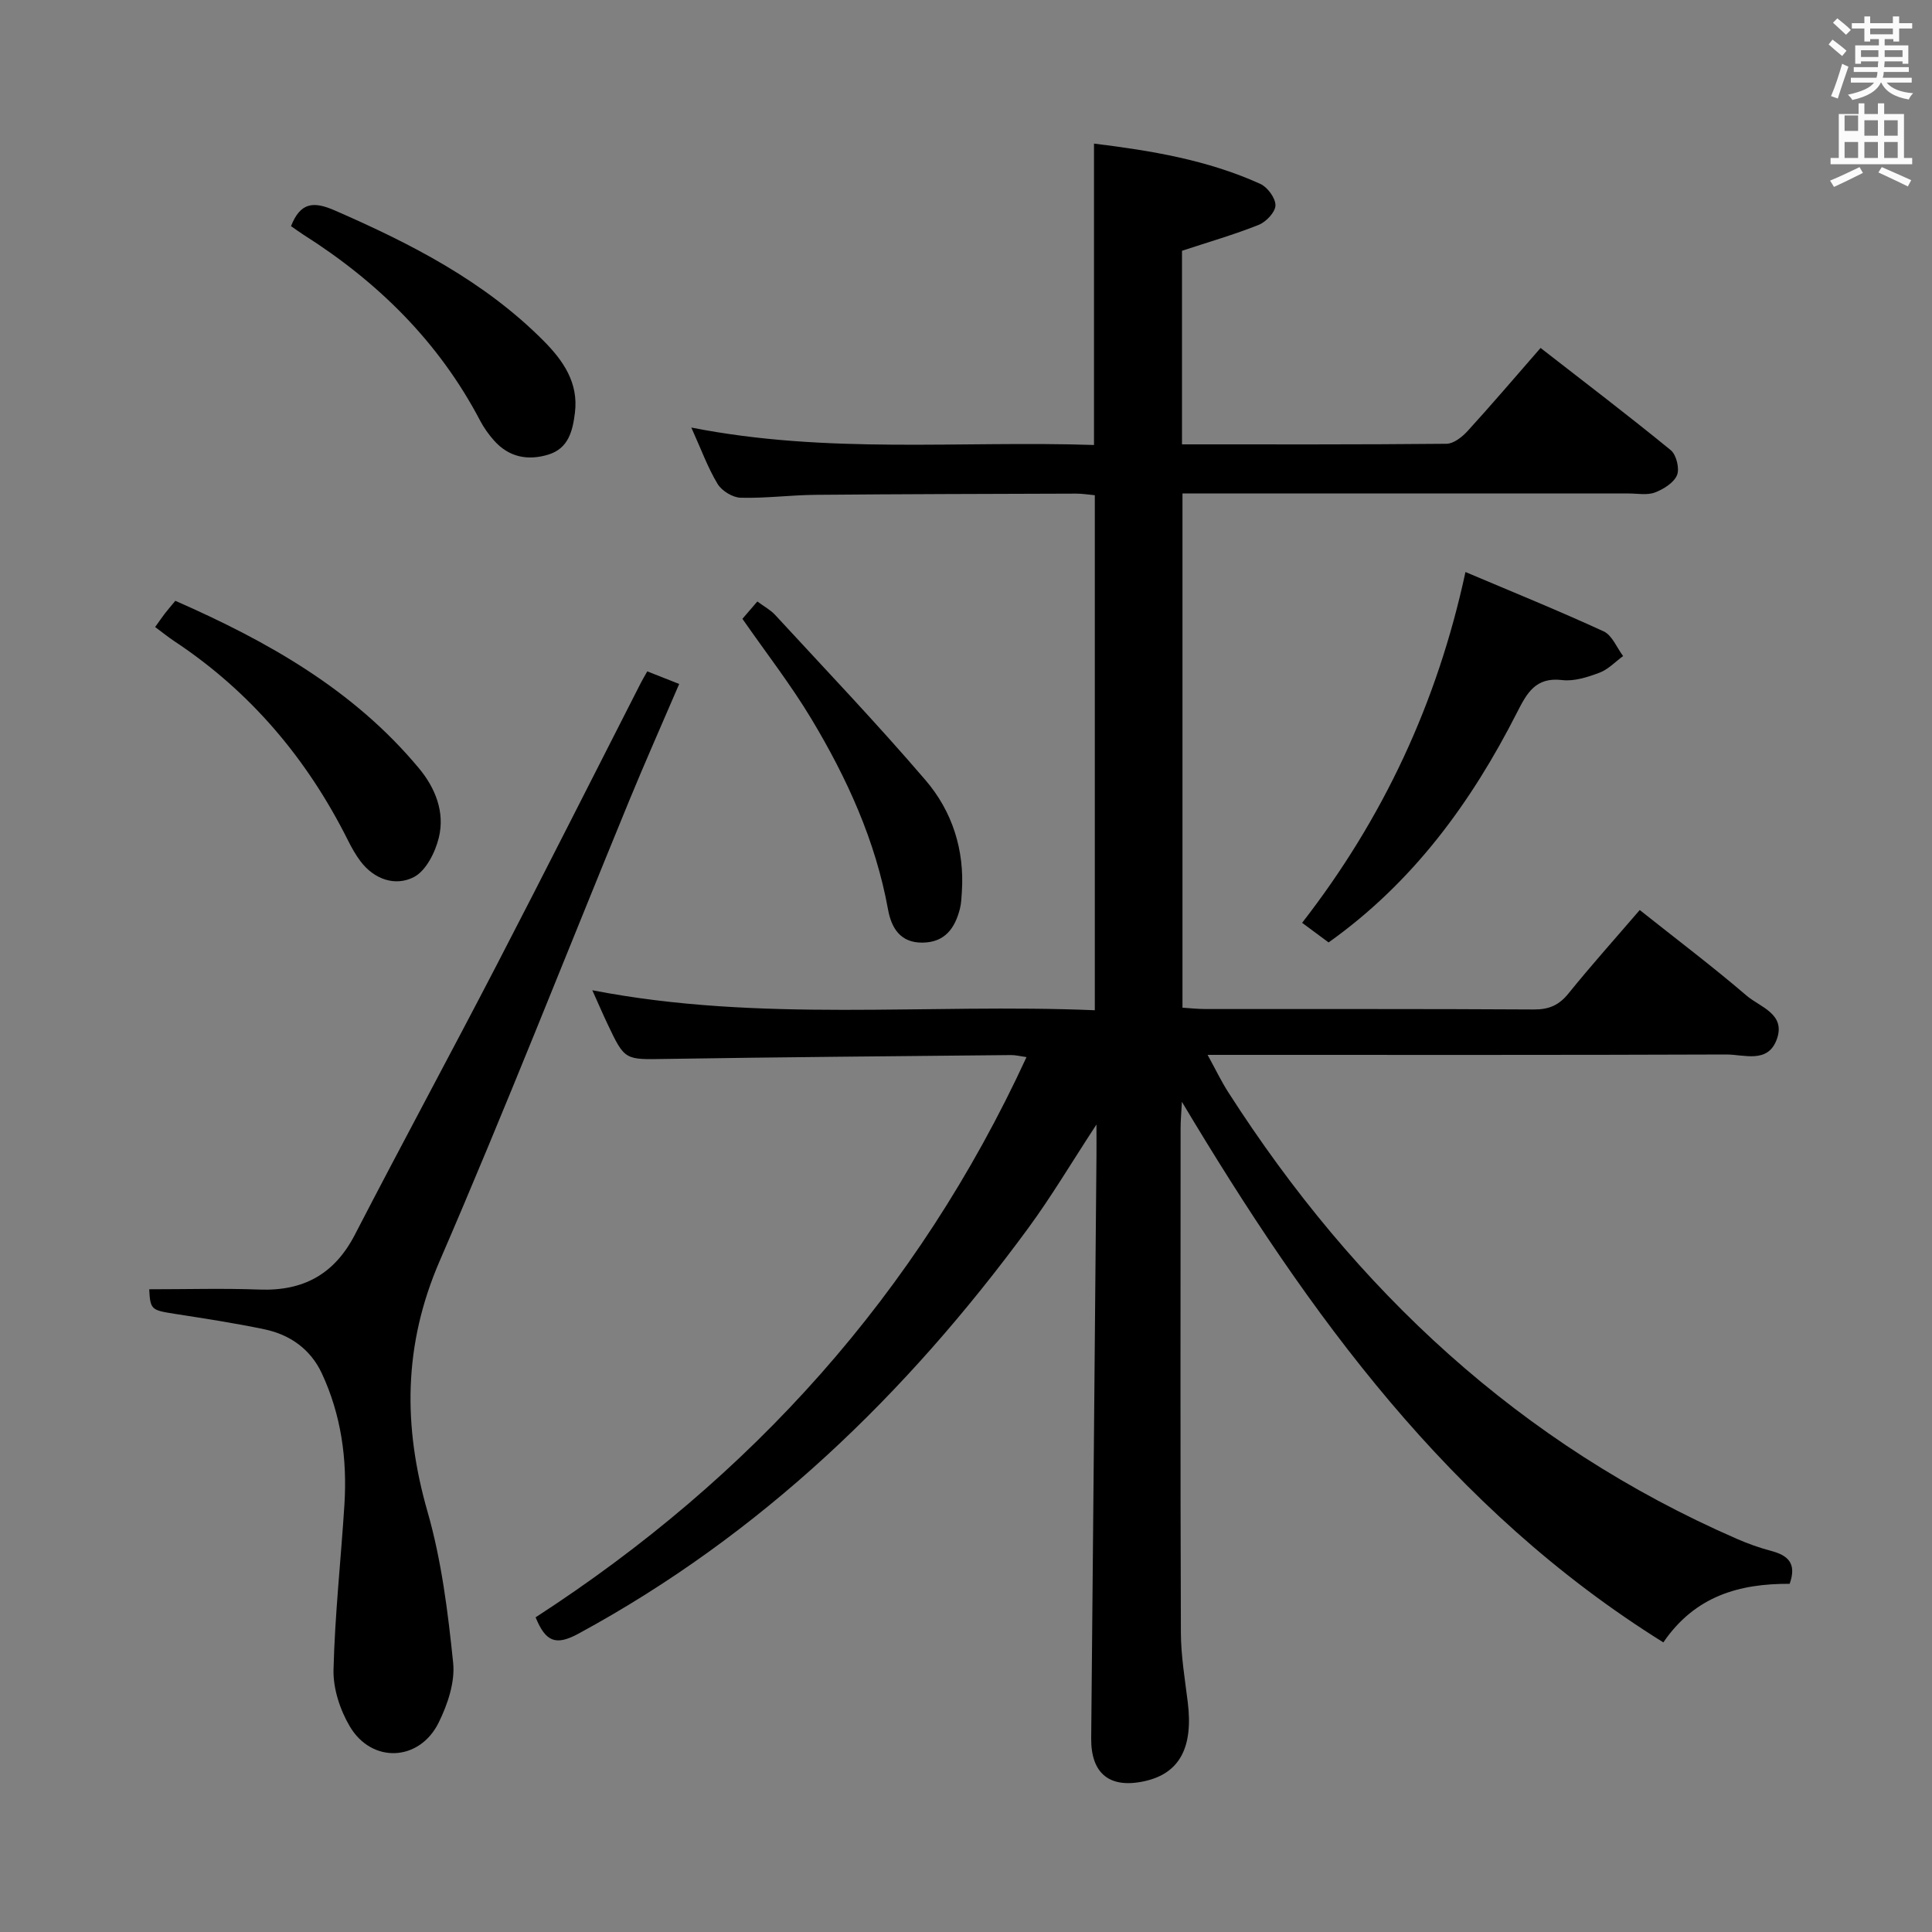 <svg enable-background="new 0 0 400 400" viewBox="0 0 400 400" xmlns="http://www.w3.org/2000/svg"><rect x="0" y="0" width="400" height="400" fill="#808080" stroke="none"/><path d="m378.6 9.2.8-1c.9.7 1.9 1.4 2.9 2.3l-.9 1.1c-1.1-.9-2-1.7-2.8-2.4zm.5 10.7c.9-2.1 1.6-4.3 2.3-6.7.4.2.8.4 1.3.6-.7 2.1-1.5 4.3-2.2 6.6zm.4-15.2.9-.9c1 .8 2 1.6 2.8 2.4l-1 1c-1-.9-1.9-1.8-2.7-2.5zm12.5-1.3h1.2v1.4h2.7v1.1h-2.7v2.7h-1.2v-.5h-1.8v1.3h4.9v3.8h-1.2v-.5h-3.7c0 .4-.1.9-.1 1.2h5.1v1h-5.2c0 .5-.1.9-.2 1.2h6v1h-5.2c1.1 1.3 2.9 2 5.5 2.2-.4.4-.7.8-.9 1.3-2.9-.5-4.8-1.6-5.7-3.5h-.1c-.8 1.7-2.7 2.9-5.9 3.6-.2-.4-.6-.8-.9-1.1 2.8-.6 4.6-1.4 5.4-2.5h-4.8v-1h5.3c.1-.3.2-.7.2-1.2h-4.9v-1h5c0-.4 0-.8.1-1.2h-3.6v.5h-1.2v-3.8h4.9v-1.3h-1.8v.5h-1.2v-2.7h-2.6v-1.1h2.6v-1.4h1.2v1.4h4.7v-1.4zm-6.7 8.4h3.6c0-.4 0-.9 0-1.4h-3.6zm1.9-4.7h4.7v-1.2h-4.7zm6.7 3.3h-3.7v1.4h3.7z" fill="#fafbfa"/><path d="m384.7 21.4h1.3v2.2h2.8v-2.2h1.3v2.2h4.1v9.1h1.7v1.3h-16.9v-1.3h1.7v-9.1h4.1v-2.2zm.3 13.2.7 1.2c-1.8.9-3.8 1.9-6 2.9-.2-.4-.5-.8-.8-1.3 2.4-1 4.4-2 6.1-2.8zm-3.1-7.5h2.8v-3.2h-2.8v4.2zm0 5.6h2.8v-3.3h-2.8zm4.1-4.6h2.8v-3.2h-2.8zm0 4.6h2.8v-3.3h-2.8zm3.6 1.9c2.1.9 4.1 1.8 6.1 2.7l-.7 1.3c-2.2-1.1-4.2-2-6.1-2.9zm3.3-9.7h-2.8v3.2h2.8zm-2.8 7.8h2.8v-3.3h-2.8z" fill="#fafbfa"/><g fill="#010000"><path d="m370.53 327.91c-10.39-.05-19.58 2.5-26.15 12.13-44.2-27.55-73.35-67.85-99.68-111.92-.12 2.3-.27 3.86-.27 5.43-.01 34.83-.07 69.66.06 104.49.02 4.79.83 9.59 1.42 14.36 1.17 9.42-1.7 14.77-8.93 16.37s-11.12-1.55-11.06-8.86c.38-40.14.73-80.28 1.09-120.43.02-1.79 0-3.59 0-6.66-5.16 7.87-9.33 14.93-14.16 21.5-25.23 34.37-55.27 63.4-93.08 83.91-4.72 2.56-6.8 1.69-8.88-3.38 44.57-28.87 79.03-66.96 101.64-115.99-1.32-.18-2.26-.43-3.19-.42-23.81.24-47.63.42-71.44.8-8.52.14-8.52.37-12.11-7.22-.99-2.09-1.9-4.21-3.16-7 34.78 6.76 69.33 2.68 104.04 4.14 0-35.85 0-71.09 0-106.63-1.33-.12-2.61-.34-3.89-.33-18 .06-35.99.09-53.99.25-5.15.05-10.3.74-15.44.6-1.66-.04-3.91-1.42-4.78-2.86-2.02-3.34-3.37-7.09-5.44-11.67 28.18 5.56 55.66 2.69 83.37 3.61 0-20.79 0-41.3 0-62.4 11.78 1.45 23.48 3.37 34.43 8.34 1.5.68 3.16 2.94 3.14 4.45-.02 1.4-1.93 3.42-3.46 4.03-5.05 2.02-10.31 3.53-15.89 5.37v40.08c18.47 0 36.62.06 54.76-.12 1.48-.01 3.25-1.41 4.37-2.64 5.02-5.5 9.85-11.18 15.11-17.2 9.24 7.19 18.22 14.02 26.95 21.16 1.16.95 1.86 3.81 1.3 5.17-.66 1.59-2.79 2.91-4.57 3.59-1.61.61-3.62.21-5.45.21-28.83.01-57.66 0-86.49 0-1.82 0-3.64 0-5.88 0v106.46c1.59.1 3.17.28 4.76.28 22.67.02 45.33-.05 67.99.09 3.16.02 5.22-.9 7.19-3.34 4.59-5.69 9.48-11.14 14.73-17.25 7.49 5.96 15.01 11.63 22.14 17.74 2.76 2.36 8.12 3.75 6.25 8.99-1.84 5.16-6.81 3.16-10.5 3.18-33.66.13-67.33.08-100.99.08-1.8 0-3.61 0-6.37 0 1.69 3.08 2.86 5.53 4.32 7.8 26.24 40.9 60.36 72.84 105.3 92.42 2.27.99 4.64 1.84 7.03 2.47 3.39.9 5.41 2.48 3.86 6.82z"/><path d="m30.89 266.93c7.88 0 15.36-.22 22.83.06 9.1.34 15.53-3.18 19.77-11.39 9.69-18.75 19.75-37.3 29.46-56.03 10.02-19.32 19.82-38.77 29.71-58.15.37-.72.79-1.42 1.35-2.42 2.06.82 4 1.58 6.61 2.61-3.52 8.2-7.06 16.16-10.38 24.23-13.06 31.78-25.6 63.78-39.24 95.3-7.48 17.31-7.58 34.09-2.48 51.86 2.9 10.11 4.22 20.76 5.3 31.27.41 4.01-1.15 8.63-3 12.38-3.99 8.07-13.84 8.5-18.4.78-2.02-3.42-3.46-7.81-3.37-11.72.28-11.42 1.54-22.82 2.26-34.23.59-9.4-.68-18.57-4.69-27.16-2.32-4.96-6.55-7.99-11.86-9.1-6.16-1.29-12.4-2.24-18.62-3.21-4.8-.76-5.02-.84-5.25-5.08z"/><path d="m275.07 195.12c-1.62-1.2-3.33-2.47-5.48-4.06 16.75-21.56 27.97-45.51 33.82-72.63 9.77 4.14 19.29 8 28.61 12.29 1.76.81 2.71 3.36 4.03 5.11-1.62 1.18-3.08 2.76-4.88 3.44-2.45.92-5.24 1.83-7.74 1.53-5.53-.66-7.3 2.7-9.37 6.76-9.45 18.57-21.49 35.11-38.99 47.56z"/><path d="m32.12 129.82c.84-1.17 1.4-1.99 2-2.78.6-.78 1.25-1.52 2.18-2.65 19.06 8.37 36.88 18.38 50.42 34.65 3.41 4.09 5.42 9.1 4.14 14.36-.74 3.06-2.67 6.91-5.19 8.2-3.82 1.95-8.18.5-11.04-3.29-.99-1.32-1.82-2.79-2.56-4.27-8.43-16.87-20.19-30.84-35.98-41.29-1.24-.82-2.38-1.75-3.97-2.93z"/><path d="m60.25 46.82c1.96-4.97 4.68-5.16 9.04-3.26 15.77 6.88 30.92 14.61 43.23 26.98 4.1 4.12 7.29 8.72 6.51 14.94-.46 3.69-1.31 7.34-5.47 8.63-4.29 1.32-8.22.55-11.3-2.93-1.09-1.23-2.08-2.62-2.85-4.08-8.56-16.35-21.22-28.78-36.67-38.56-.83-.54-1.62-1.12-2.49-1.72z"/><path d="m153.71 128.12c.8-.93 1.85-2.15 3.09-3.59 1.39 1.04 2.73 1.74 3.69 2.79 10.45 11.34 21.11 22.51 31.14 34.22 5.52 6.44 8.09 14.42 7.51 23.12-.08 1.16-.11 2.34-.39 3.45-1.02 4.02-3.07 6.99-7.73 7.05-4.61.06-6.46-3.02-7.16-6.85-2.59-14.26-8.5-27.2-15.87-39.47-4.25-7.08-9.36-13.64-14.28-20.72z"/></g></svg>